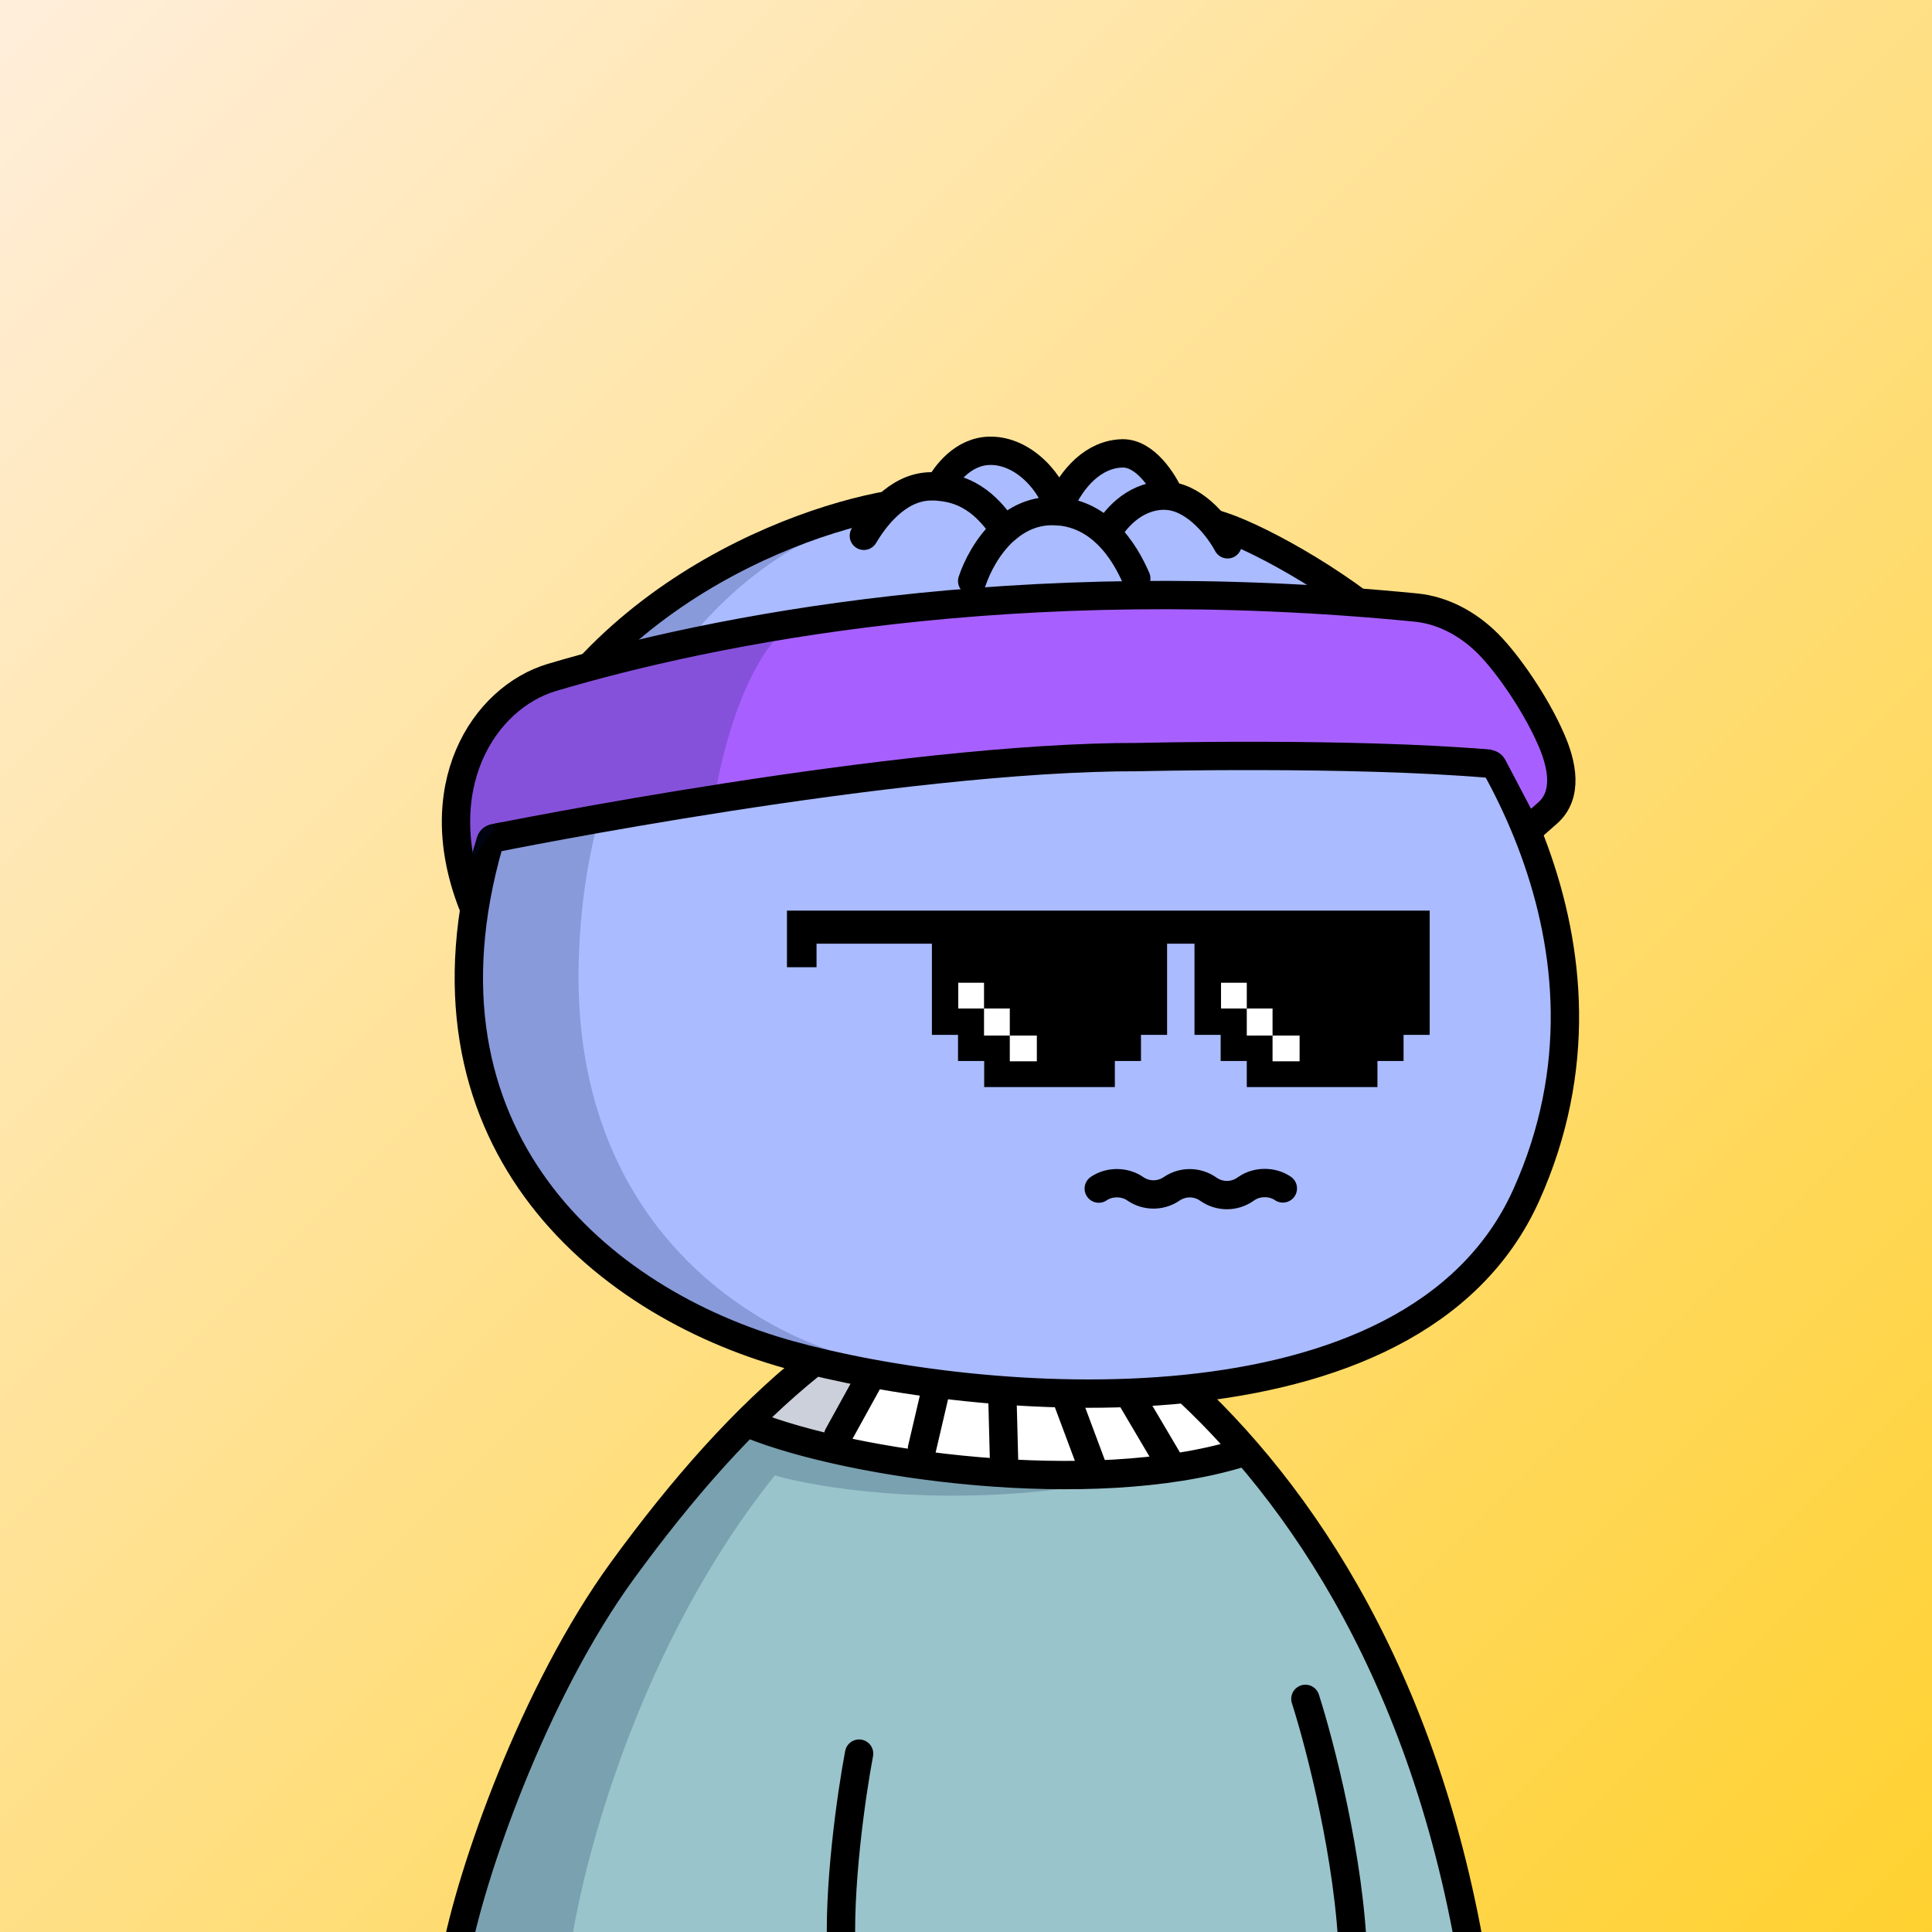 <svg
      xmlns="http://www.w3.org/2000/svg"
      preserveAspectRatio="xMidYMin meet"
      fill="none"
      viewBox="0 0 1500 1500"
    >
      <rect x="0" y="0" width="1500" height="1500" fill="#333333" stroke="none"/>
      <g>
      <path fill="url(#prefix__paint0_linear_53_28789)" d="M0 0h1500v1500H0z"/><defs><linearGradient id="prefix__paint0_linear_53_28789" x1="1500" y1="1500" x2="0" y2="0" gradientUnits="userSpaceOnUse">
<stop stop-color="#FFD130"/>
<stop offset="1" stop-color="#FFEEDB"/>
</linearGradient></defs>
      <g clip-path="url(#clip0_491_685)">
<path d="M773 1011.5C543.4 1029.9 398.667 1353.5 355 1513H1138.5C1075.7 1127 868.667 1017.83 773 1011.5Z" fill="#99C4CB"/>
<path d="M962.5 1126C854.1 1166.8 658.333 1130.67 574 1107.5C598 1077.17 671.6 1016.1 774 1014.5C876.4 1012.9 942.333 1088.17 962.5 1126Z" fill="white"/>
<path d="M409.87 1339.62C462.691 1207.98 569.086 1113.24 605.384 1082.33L674 1033.5L749.5 1019.5C701.059 1045.48 675.372 1081.51 640 1120.5L648.5 1131.5L832 1155C723.6 1169.8 633.231 1154.83 601.597 1145.5C497.4 1275.38 453.489 1441.33 443.159 1511H353.699C350.414 1508.73 357.049 1471.27 409.87 1339.62Z" fill="#001647" fill-opacity="0.2"/>
<path d="M353.5 1519.5C365.5 1454.33 414.5 1313.6 483.5 1219C530.101 1155.11 577.468 1101.29 629.141 1059.66C710.278 994.299 826.037 996.323 905.02 1064.27C1000.08 1146.05 1103.44 1290.29 1142.5 1519.5M1013.5 1319C1024.83 1354.33 1048.1 1443.9 1050.5 1519.5M667 1361.5C661.167 1392.33 650.3 1467.1 653.5 1519.5M650.709 1114.61L701.499 1022.5M715.831 1124.68L740.999 1017M779.554 1134.48L776.499 1017M847.516 1137.5L802.499 1017M906.146 1132.43L844.499 1028M583 1106C661.315 1137.44 846.556 1163.72 963 1128.29" stroke="black" stroke-width="22" stroke-linecap="round"/>
</g>
<defs>
<clipPath id="clip0_491_685">
<rect width="1500" height="1500" fill="white"/>
</clipPath>
</defs>
      <g clip-path="url(#clip0_497_1194)">
<path d="M379.667 654.812C432.345 471.574 618.472 401.981 699.114 390.653C740.985 382.718 849.655 375.215 949.364 408.675C980 418.956 1049.88 457.388 1091.92 499.818C1144.47 552.856 1272.97 732.052 1185.05 927.725C1097.12 1123.4 758.414 1092.29 612.749 1051.82C464.472 1010.63 314.48 881.563 379.667 654.812Z" fill="#AABBFF"/>
<path d="M449.293 747.204C454.734 531.068 585.306 432.345 649.911 410C432.292 459.565 365.296 655.455 364 747.204C377.99 984.871 584.496 1053.43 681 1058C601.498 1044.46 443.853 963.339 449.293 747.204Z" fill="#001647" fill-opacity="0.2"/>
<path d="M379.667 654.812C432.345 471.574 618.472 401.981 699.114 390.653C740.985 382.718 849.655 375.215 949.364 408.675C980 418.956 1049.88 457.388 1091.92 499.818C1144.47 552.856 1272.97 732.052 1185.05 927.725C1097.12 1123.4 758.414 1092.29 612.749 1051.82C464.472 1010.63 314.48 881.563 379.667 654.812Z" stroke="black" stroke-width="22" stroke-linecap="round"/>
</g>
<defs>
    <clipPath id="prefix__clip0_299_662"><path fill="#fff" d="M0 0h1500v1500H0z"/></clipPath>
</defs>
      <g clip-path="url(#clip0_624_3324)">
<path d="M792.8 801.54L845.506 748.833" stroke="black" stroke-width="22" stroke-miterlimit="10" stroke-linecap="round"/>
<path d="M792.8 748.833L845.506 801.54" stroke="black" stroke-width="22" stroke-miterlimit="10" stroke-linecap="round"/>
<path d="M984.133 801.54L1036.84 748.833" stroke="black" stroke-width="22" stroke-miterlimit="10" stroke-linecap="round"/>
<path d="M984.133 748.833L1036.84 801.54" stroke="black" stroke-width="22" stroke-miterlimit="10" stroke-linecap="round"/>
<path d="M853.066 922.82C861.226 917.24 873.066 917.24 881.206 922.82L881.5 923.02C885.645 925.854 890.549 927.37 895.57 927.37C900.591 927.37 905.495 925.854 909.64 923.02V923.02C913.785 920.185 918.689 918.669 923.71 918.669C928.731 918.669 933.635 920.185 937.78 923.02L938.506 923.513C942.651 926.347 947.555 927.863 952.576 927.863C957.598 927.863 962.502 926.347 966.646 923.513L967.86 922.686C976.02 917.106 987.86 917.106 996 922.686" stroke="black" stroke-width="22" stroke-miterlimit="10" stroke-linecap="round"/>
</g>
<defs>
<clipPath id="clip0_624_3324">
<rect width="1500" height="1500" fill="white"/>
</clipPath>
</defs>
      <g clip-path="url(#clip0_875_2769)">
<path d="M1110 707V803.467H1089.72V823.747H1069.45V844H968.001V823.747H947.721V803.467H927.407V732.688H906.127V803.467H885.848V823.747H865.568V844H764.121V823.747H743.814V803.467H723.534V732.688H633.959V750.944H611V707H1110Z" fill="black"/>
<path d="M1009 804H988V824H1009V804Z" fill="white"/>
<path d="M988 783H968V804H988V783Z" fill="white"/>
<path d="M968 763H948V783H968V763Z" fill="white"/>
<path d="M805 804H784V824H805V804Z" fill="white"/>
<path d="M784 783H764V804H784V783Z" fill="white"/>
<path d="M764 763H744V783H764V763Z" fill="white"/>
</g>
<defs>
<clipPath id="clip0_875_2769">
<rect width="1500" height="1500" fill="white"/>
</clipPath>
</defs>
      <style type="text/css">
	.st0{fill:#AABBFF;}
	.st1{fill:none;stroke:#000000;stroke-width:22;stroke-linecap:round;}
	.st2{fill:#A760FF;}
	.st3{fill:#001647;fill-opacity:0.2;}
	.st4{fill:none;stroke:#000000;stroke-width:22;}
</style>
<path class="st0" d="M711.9,381.5L669.1,415l85.8,42c31.2-0.5,101.1-2.4,131.5-5.8c30.4-3.5,60.3-20.5,71.4-28.6l-45-35.2
	l-22.1-27.1l-38.7-7.3l-35.4,36l-5.6-18.9l-31.9-12.7l-31.1,5.3L711.9,381.5z"/>
<path class="st1" d="M754.8,451.1c3.6-10.8,11.8-27.5,25.3-39.6 M882.2,449.1c-4.1-9.4-11.2-23.4-22.8-34.6 M670.7,416
	c7.5-12.6,25.3-37.9,51.7-38.4c2.4,0,4.7,0,6.9,0.2 M780.1,411.6c9.4-8.4,21.2-14.5,35.7-14.8c2.4,0,4.7,0.1,6.9,0.3 M780.1,411.6
	c-8.2-10.7-21.7-31.3-50.8-33.7 M953.1,422.6c-6.3-11.9-23.5-34.8-45-37.5 M859.4,414.5c4.8-9.7,20.2-29.3,43.9-29.7
	c1.6,0,3.2,0.1,4.8,0.3 M859.4,414.5c-9.2-8.9-21.2-16-36.8-17.5 M729.3,377.9c4.8-9.2,18.3-27.6,39.2-27.9
	c26.9-0.4,49,25.8,54.1,47.1 M908.1,385.1c-4.8-10.8-18.7-33.3-36.5-33.1c-22.2,0.4-39.3,18.7-49,41"/>
<path class="st2" d="M370.4,649.9c-3.5,11-6.3,22.8-8.2,31c-0.2,0.9-0.7,1.7-1.3,2.3c-0.7,0.6-1.5,1-2.4,1.1
	c-0.9,0.1-1.8-0.1-2.6-0.5c-0.8-0.4-1.4-1.1-1.8-1.9c-1.2-2.4-2.2-5-3-7.6c-3-9.8,2.8-22.3,0.4-27.3c-2.4-5.1-0.8-14.6,1.1-22.2
	c1.5-6,2.6-12.2,3.3-18.3c0.2-2-0.5-14.4,0.9-18c1.1-3,6.9-15.4,8.9-19.6c0.4-0.9,1.1-1.6,1.9-2l30.1-19.9c0.2-0.1,3.5-12,3.7-12.1
	l84.5-18.8c0.1-0.1,0.3-0.1,0.4-0.1l97.6-23.3c0.2,0,0.4-0.1,0.5-0.1l95.5-10.7l127.1-17.4c0.2,0,0.3,0,0.5,0l163.3-2.5l0.5,0l0.1,0
	c4.3,0.4,54.5,4.6,67.9,4.9c14,0.3,47,2.7,62.9,4.9c15.8,2.3,23.6,7.6,29.2,11.7c5.6,4,25.9,9.2,32.6,16.8
	c6.7,7.6,23.8,40.3,22.8,41.1c-4.3,3.3,19.8,35.2,22.2,41.4c0.2,0.6,0.3,1.2,0.3,1.8l4,29.9c0,1.1-0.5,2-1.2,2.8l-14.4,15.2
	c-0.5,0.5-1.1,0.9-1.8,1.2c-0.7,0.2-1.4,0.3-2.2,0.1c-0.7-0.1-1.4-0.4-2-0.9c-0.6-0.5-1-1.1-1.3-1.7l-21.6-41.1
	c-2.4-4.6-7-7.6-12.2-8l-18.7-1.4l-114.8,2.4L812,589.5l-0.4,0l-281,34.1l-0.2,0l-116.9,20.5c-0.8,0.1-1.6,0.1-2.3-0.2l-14.1-5.4
	c-0.7-0.3-1.6-0.4-2.3-0.2l-5.8,0.2l-7.4,1.4C376.3,640.9,372,644.7,370.4,649.9z"/>
<path class="st3" d="M604.4,493.6c-29.7,32-45.2,96.8-49.3,125.1c-51.4,7.1-156.6,21.9-166.4,23.8c-9.8,2-21.7,25.5-26.4,37
	l-12.6-31.8l6.8-50.1c3-6.9,3.2-26.6,27.7-50c24.5-23.4,95.5-37,127.9-40.8L604.4,493.6z"/>
<path class="st4" d="M1185.7,645.2l15.8-13.9c16.2-14.2,11.4-37.7,2.7-57.4c-12-27.6-33.9-59.1-49-74.2
	c-15.1-15.1-34.6-25.9-55.9-28c-311.8-30.6-547.8,17.7-670.9,54.3c-52.9,15.8-98.2,85.6-60.4,178.9"/>
<path class="st4" d="M385,650.5c0,0,313-63.3,499.3-62.7c0,0,164.2-4.1,272.7,5.2"/>
<g>
	<path d="M753.8,534.4c-0.7-0.5-1.5-0.9-2.4-1c-0.9-0.2-1.7-0.2-2.6,0c-2,0.4-4.1,0.7-6.1,0.8c-1.7,0.1-3.5,0.2-5.3,0.2
		c-0.7,0-1.5,0-2.3,0.1c-0.7,0-1.5,0.1-2.3,0.1l-0.1,0l-0.1,0c-0.9,0.1-1.7,0.3-2.4,0.7c-0.8,0.4-1.4,0.9-1.9,1.6
		c-0.5,0.6-1,1.4-1.2,2.2c-0.2,0.8-0.3,1.6-0.2,2.4c0.1,0.9,0.3,1.7,0.7,2.5c0.4,0.8,1,1.5,1.6,2c0.7,0.6,1.4,1,2.3,1.3
		c0.8,0.3,1.7,0.3,2.5,0.3c0.3,0,0.6,0,0.8,0c-0.3,0.6-0.7,1.1-1.2,1.5l-0.1,0.1c-1.3,1.5-3.1,2.5-5.1,2.7c-0.6,0-1.3-0.1-1.9-0.4
		c-0.6-0.3-1.1-0.7-1.5-1.3c-1-1.2-1.7-2.6-2.3-4.1c-1-2.7-1.6-5.6-1.9-8.5c-0.6-5.6-0.4-9.9,0.7-12.9l0-0.1c0.2-0.7,0.5-1.4,1-2
		c0.4-0.6,1-1,1.6-1.4c0.5-0.2,1.1-0.4,1.7-0.4c0.6,0,1.3,0,1.9,0.1c0.6,0.1,1.1,0.2,1.7,0.4c0.3,0.1,0.6,0.2,0.8,0.3
		c0.6,0.9,1.5,1.7,2.4,2.3c1.2,0.7,2.5,1,3.9,0.9c0.9-0.1,1.7-0.3,2.4-0.7c0.8-0.4,1.4-0.9,1.9-1.6c0.5-0.7,0.9-1.4,1.2-2.3
		c0.2-0.8,0.3-1.7,0.1-2.6c-0.2-0.9-0.5-1.8-0.9-2.6c-0.6-1.2-1.5-2.3-2.6-3c-1.2-1-2.6-1.8-4-2.4c-1.6-0.8-3.3-1.3-5.1-1.6
		c-1.7-0.3-3.5-0.4-5.2-0.2c-1.3,0-2.6,0.3-3.9,0.7c-1.2,0.4-2.4,0.9-3.5,1.5c-1.3,0.7-2.4,1.6-3.4,2.6c-1.1,1-2,2.2-2.8,3.5
		c-1.7,3-2.7,6.2-3.1,9.6c-0.5,4.3-0.5,8.6,0.1,12.9c1,8.5,3.4,15.1,7.2,19.7c1.8,2.2,4.1,4,6.7,5.2c2.2,1,4.6,1.5,7,1.5
		c0.3,0,0.7,0,1,0l0.4,0l0.1,0c2.5-0.2,4.9-0.9,7.2-2.1c4.5-2.3,8-6.1,10.1-10.8c0.8-1.7,1.2-3.6,1.4-5.5c0.3,0,0.5-0.1,0.8-0.1
		c0.7-0.1,1.4-0.3,2.1-0.4c0.9-0.1,1.7-0.5,2.4-1c0.7-0.5,1.3-1.1,1.8-1.8c0.5-0.7,0.8-1.5,0.9-2.4c0.1-0.9,0.1-1.7-0.1-2.6
		C756.2,536.7,755.2,535.3,753.8,534.4z"/>
	<path d="M812.2,544.3c-0.3-2-0.6-4.2-0.9-6.7c-0.2-1.1-0.3-2.2-0.5-3.3c-0.2-1.4-0.4-2.9-0.7-4.4c-0.4-2.5-0.8-4.9-1.2-7l-0.3-1.5
		c-0.4-2.5-0.9-4.8-1.4-6.8c-0.4-1.8-0.8-3.2-1.2-4.4c-0.3-1.1-0.8-2.3-1.2-3.3c-0.4-0.9-0.9-1.7-1.5-2.5c-0.5-0.7-1.2-1.3-1.9-1.7
		c-0.8-0.6-1.8-1-2.8-1.2c-1-0.2-2.1-0.1-3.1,0.1c-1,0.3-1.9,0.7-2.7,1.4c-0.8,0.7-1.4,1.5-1.9,2.4c-0.4,0.8-0.7,1.6-0.9,2.4
		c-0.3,0.8-0.6,1.7-0.8,2.6c-0.2,0.9-0.5,2-0.8,3.3c-0.5,1.9-1,4.3-1.5,6.9c-0.4,2.4-0.9,5-1.4,7.8c-2.5-5.9-4.7-10.7-6.6-14.2
		c-1-2-2.2-3.9-3.6-5.7c-0.4-0.5-0.8-0.9-1.2-1.4c-0.4-0.4-0.8-0.8-1.3-1.1c-0.9-0.8-2-1.4-3.3-1.7c-0.8-0.2-1.7-0.3-2.5-0.2l-0.1,0
		c-1,0.1-1.9,0.4-2.8,0.9c-0.9,0.5-1.6,1.1-2.2,1.9c-0.4,0.6-0.8,1.2-1.1,1.9c-0.4,0.8-0.6,1.7-0.8,2.5c-0.2,1.1-0.3,2.3-0.4,3.5
		c-0.1,1.4-0.1,3,0,4.8c0.1,2,0.2,4.3,0.4,6.8c0.2,2.6,0.5,5.4,0.8,8.5c0.3,2.6,0.6,5.1,0.9,7.6c0.3,2.5,0.6,4.6,0.9,6.5
		c0.3,1.9,0.6,4,1,6.3c0.1,0.9,0.4,1.7,0.8,2.5c0.4,0.8,1,1.4,1.7,1.9c1.2,1,2.7,1.5,4.2,1.5c0.2,0,0.4,0,0.5,0l0.3,0l0.2-0.1
		c0.7-0.1,1.4-0.4,2.1-0.7c0.8-0.4,1.4-1,1.9-1.7c0.5-0.7,0.9-1.5,1.1-2.3c0.2-0.9,0.2-1.7,0.1-2.5c-0.3-2.1-0.6-4-0.8-5.7l-0.8-5.9
		c-0.3-2.2-0.6-4.5-0.9-6.9l0-0.3c0.2,0.4,0.4,0.9,0.6,1.4l3.6,9.2c0.5,1.3,1,2.6,1.5,3.7c0.7,1.7,1.4,3.7,2.1,5.8
		c0.5,1.4,1.4,2.6,2.7,3.4c1.2,0.8,2.7,1.2,4.1,1.2l0.1,0l0.1,0c1.4-0.1,2.8-0.7,3.9-1.6c1-1,1.7-2.3,1.9-3.7l0-0.2l0,0
		c0-0.2,0.1-0.7,0.2-1.5c0.2-1.1,0.4-2.6,0.7-4.4c0.3-1.8,0.6-4,1-6.4c0.3-1.9,0.6-4,1-6c0.2,1.5,0.4,3,0.6,4.5
		c0.3,2.3,0.5,4.3,0.8,6c0.3,1.7,0.5,3.7,0.7,5.8c0.2,1.8,1.1,3.3,2.4,4.4c0.7,0.6,1.4,1,2.3,1.3c0.8,0.3,1.6,0.3,2.5,0.3l0.1,0
		l0.1,0c0.9,0,1.7-0.3,2.5-0.7c0.8-0.4,1.4-0.9,2-1.6c0.6-0.7,1-1.4,1.2-2.3c0.2-0.8,0.3-1.7,0.2-2.5
		C812.7,548.5,812.5,546.3,812.2,544.3z"/>
	<path d="M848.4,552.2c-0.5-0.7-1.2-1.3-2-1.7c-0.8-0.4-1.6-0.7-2.5-0.8c-1.9-0.3-3.7-1.1-5.1-2.4c-1.6-1.4-2.9-3-4-4.8
		c-1.1-1.9-2.1-3.8-2.8-5.9c-0.6-1.8-1.1-3.7-1.5-5.5c-0.4-2.3-0.6-4.7-0.4-7c0.1-2.2,0.5-4.5,1.2-6.6c0.6-2,1.5-3.9,2.6-5.7
		c1-1.7,2.3-3.2,3.8-4.4c0.7-0.5,1.3-1.2,1.7-2c0.4-0.8,0.6-1.6,0.7-2.5c0.1-1.8-0.5-3.5-1.6-4.8c-0.5-0.7-1.2-1.3-2-1.7
		c-0.8-0.4-1.6-0.7-2.4-0.8c-0.9-0.1-1.7-0.1-2.6,0.2c-0.8,0.2-1.6,0.6-2.3,1.2c-2.5,2.1-4.7,4.5-6.5,7.3c-1.8,2.9-3.2,6-4.2,9.2
		c-1.8,6.2-2.1,12.9-0.9,19.3c0.2,1,0.5,2.2,0.7,3.4c0.4,1.5,0.8,3,1.3,4.4c0.6,1.6,1.2,3.2,2,4.9c0.8,1.8,1.8,3.5,3,5.1
		c4.8,6.9,10.8,10.9,17.9,12c0.2,0,0.5,0.1,0.7,0.1c0.1,0,0.2,0,0.3,0l0.5,0c1.5-0.1,2.9-0.7,4-1.7c1.1-1,1.8-2.4,1.9-3.9
		c0.1-0.9,0-1.7-0.3-2.6C849.3,553.6,848.9,552.8,848.4,552.2z"/>
	<path d="M887.5,542.2c-2.2-2.9-4.3-5.8-6.2-8.5c-1.8-2.4-3.5-4.9-5.1-7.3c1.4-3.2,2.8-6.6,4-10c1.4-3.8,2.6-7.9,3.8-12.2
		c0.2-0.8,0.3-1.7,0.2-2.6c-0.1-0.9-0.4-1.7-0.9-2.4c-0.9-1.5-2.3-2.6-3.9-3.1c-0.8-0.3-1.7-0.4-2.5-0.3c-0.9,0.1-1.7,0.3-2.5,0.7
		c-0.8,0.4-1.4,1-2,1.7c-0.5,0.7-0.9,1.5-1.1,2.3c-0.8,3-1.6,5.6-2.3,7.9c-0.5,1.5-1,3-1.6,4.4c-1-1.6-1.9-3.2-2.8-4.7
		c-1.4-2.4-2.8-4.8-4.1-7.2c-0.4-0.8-1-1.5-1.6-2.1c-0.7-0.6-1.5-1-2.3-1.3c-0.8-0.3-1.7-0.4-2.6-0.3c-0.9,0.1-1.7,0.3-2.4,0.7
		c-0.8,0.4-1.5,0.9-2.1,1.6c-0.6,0.7-1,1.5-1.2,2.3c-0.2,0.8-0.3,1.7-0.2,2.6c0.1,0.9,0.4,1.7,0.8,2.4c3.6,6.8,7.8,13.7,12.2,20.5
		c-1.4,2.8-2.8,5.5-4.3,8c-1.6,2.8-3.2,5.7-4.8,8.6l-0.5,0.9c-0.4,0.8-0.7,1.6-0.8,2.4c-0.1,0.9,0,1.7,0.2,2.5
		c0.2,0.9,0.6,1.6,1.2,2.3c0.5,0.7,1.2,1.3,1.9,1.7c1.1,0.6,2.3,1,3.6,1c0.2,0,0.3,0,0.5,0c1-0.1,2.1-0.4,2.9-1
		c0.9-0.6,1.6-1.4,2.1-2.3l0.4-0.8c1.1-1.9,2.2-3.9,3.3-5.8l0.4-0.7c0.8-1.4,1.6-2.9,2.5-4.4c0.4,0.5,0.7,1,1.1,1.5
		c0.6,0.8,1.1,1.6,1.7,2.4c1,1.5,2.1,2.9,3.2,4.4l1.4,1.9c0.7,1,1.7,1.7,2.8,2.2c1,0.5,2.2,0.7,3.3,0.6c1.2-0.1,2.3-0.5,3.2-1.2
		c0.7-0.5,1.3-1.1,1.7-1.9c0.4-0.7,0.7-1.6,0.8-2.4c0.1-0.9,0.1-1.8-0.1-2.6C888.4,543.7,888,542.9,887.5,542.2z"/>
	<path d="M919.2,528.1c0-1.2-0.1-2.3-0.2-3.5c-0.3-3.3-0.9-6.5-2-9.6c-1-3.1-2.4-6.2-4.1-9c-1.8-3-4-5.8-6.5-8.3
		c-2.4-2.4-5.2-4.4-8.2-6c-0.8-0.4-1.6-0.7-2.5-0.8c-0.9-0.1-1.8,0-2.6,0.2c-0.8,0.2-1.6,0.6-2.3,1.2c-0.7,0.5-1.2,1.2-1.5,2
		c-0.4,0.8-0.6,1.6-0.7,2.5c-0.1,0.9,0.1,1.7,0.3,2.5c0.3,0.9,0.7,1.6,1.3,2.3c0.6,0.7,1.3,1.2,2.1,1.5c1.8,1,3.5,2.3,5,3.8
		c1.6,1.6,3,3.3,4.1,5.2c1.2,2,2.2,4.1,2.9,6.3c0.7,2.2,1.2,4.6,1.4,6.9c0.1,1.9,0.1,3.8,0,5.7c-0.1,2.1-0.5,4.2-1.1,6.2
		c-0.6,1.9-1.5,3.7-2.6,5.3c-1.1,1.4-2.6,2.5-4.3,3c-0.8,0.3-1.6,0.7-2.2,1.2c-0.7,0.6-1.2,1.3-1.5,2c-0.4,0.8-0.6,1.6-0.7,2.5
		c0,0.9,0.1,1.7,0.4,2.5c0.5,1.5,1.5,2.7,2.8,3.5c1.1,0.7,2.4,1,3.7,1c0.2,0,0.3,0,0.5,0l0.6,0l0.1,0c0.3,0,0.6-0.1,0.9-0.2
		c6.7-2.2,11.6-7.1,14.5-14.7c0.7-1.8,1.2-3.6,1.5-5.5c0.3-1.8,0.6-3.5,0.7-5.1C919.2,531.1,919.2,529.6,919.2,528.1z"/>
</g>
      
    </g>
    </svg>